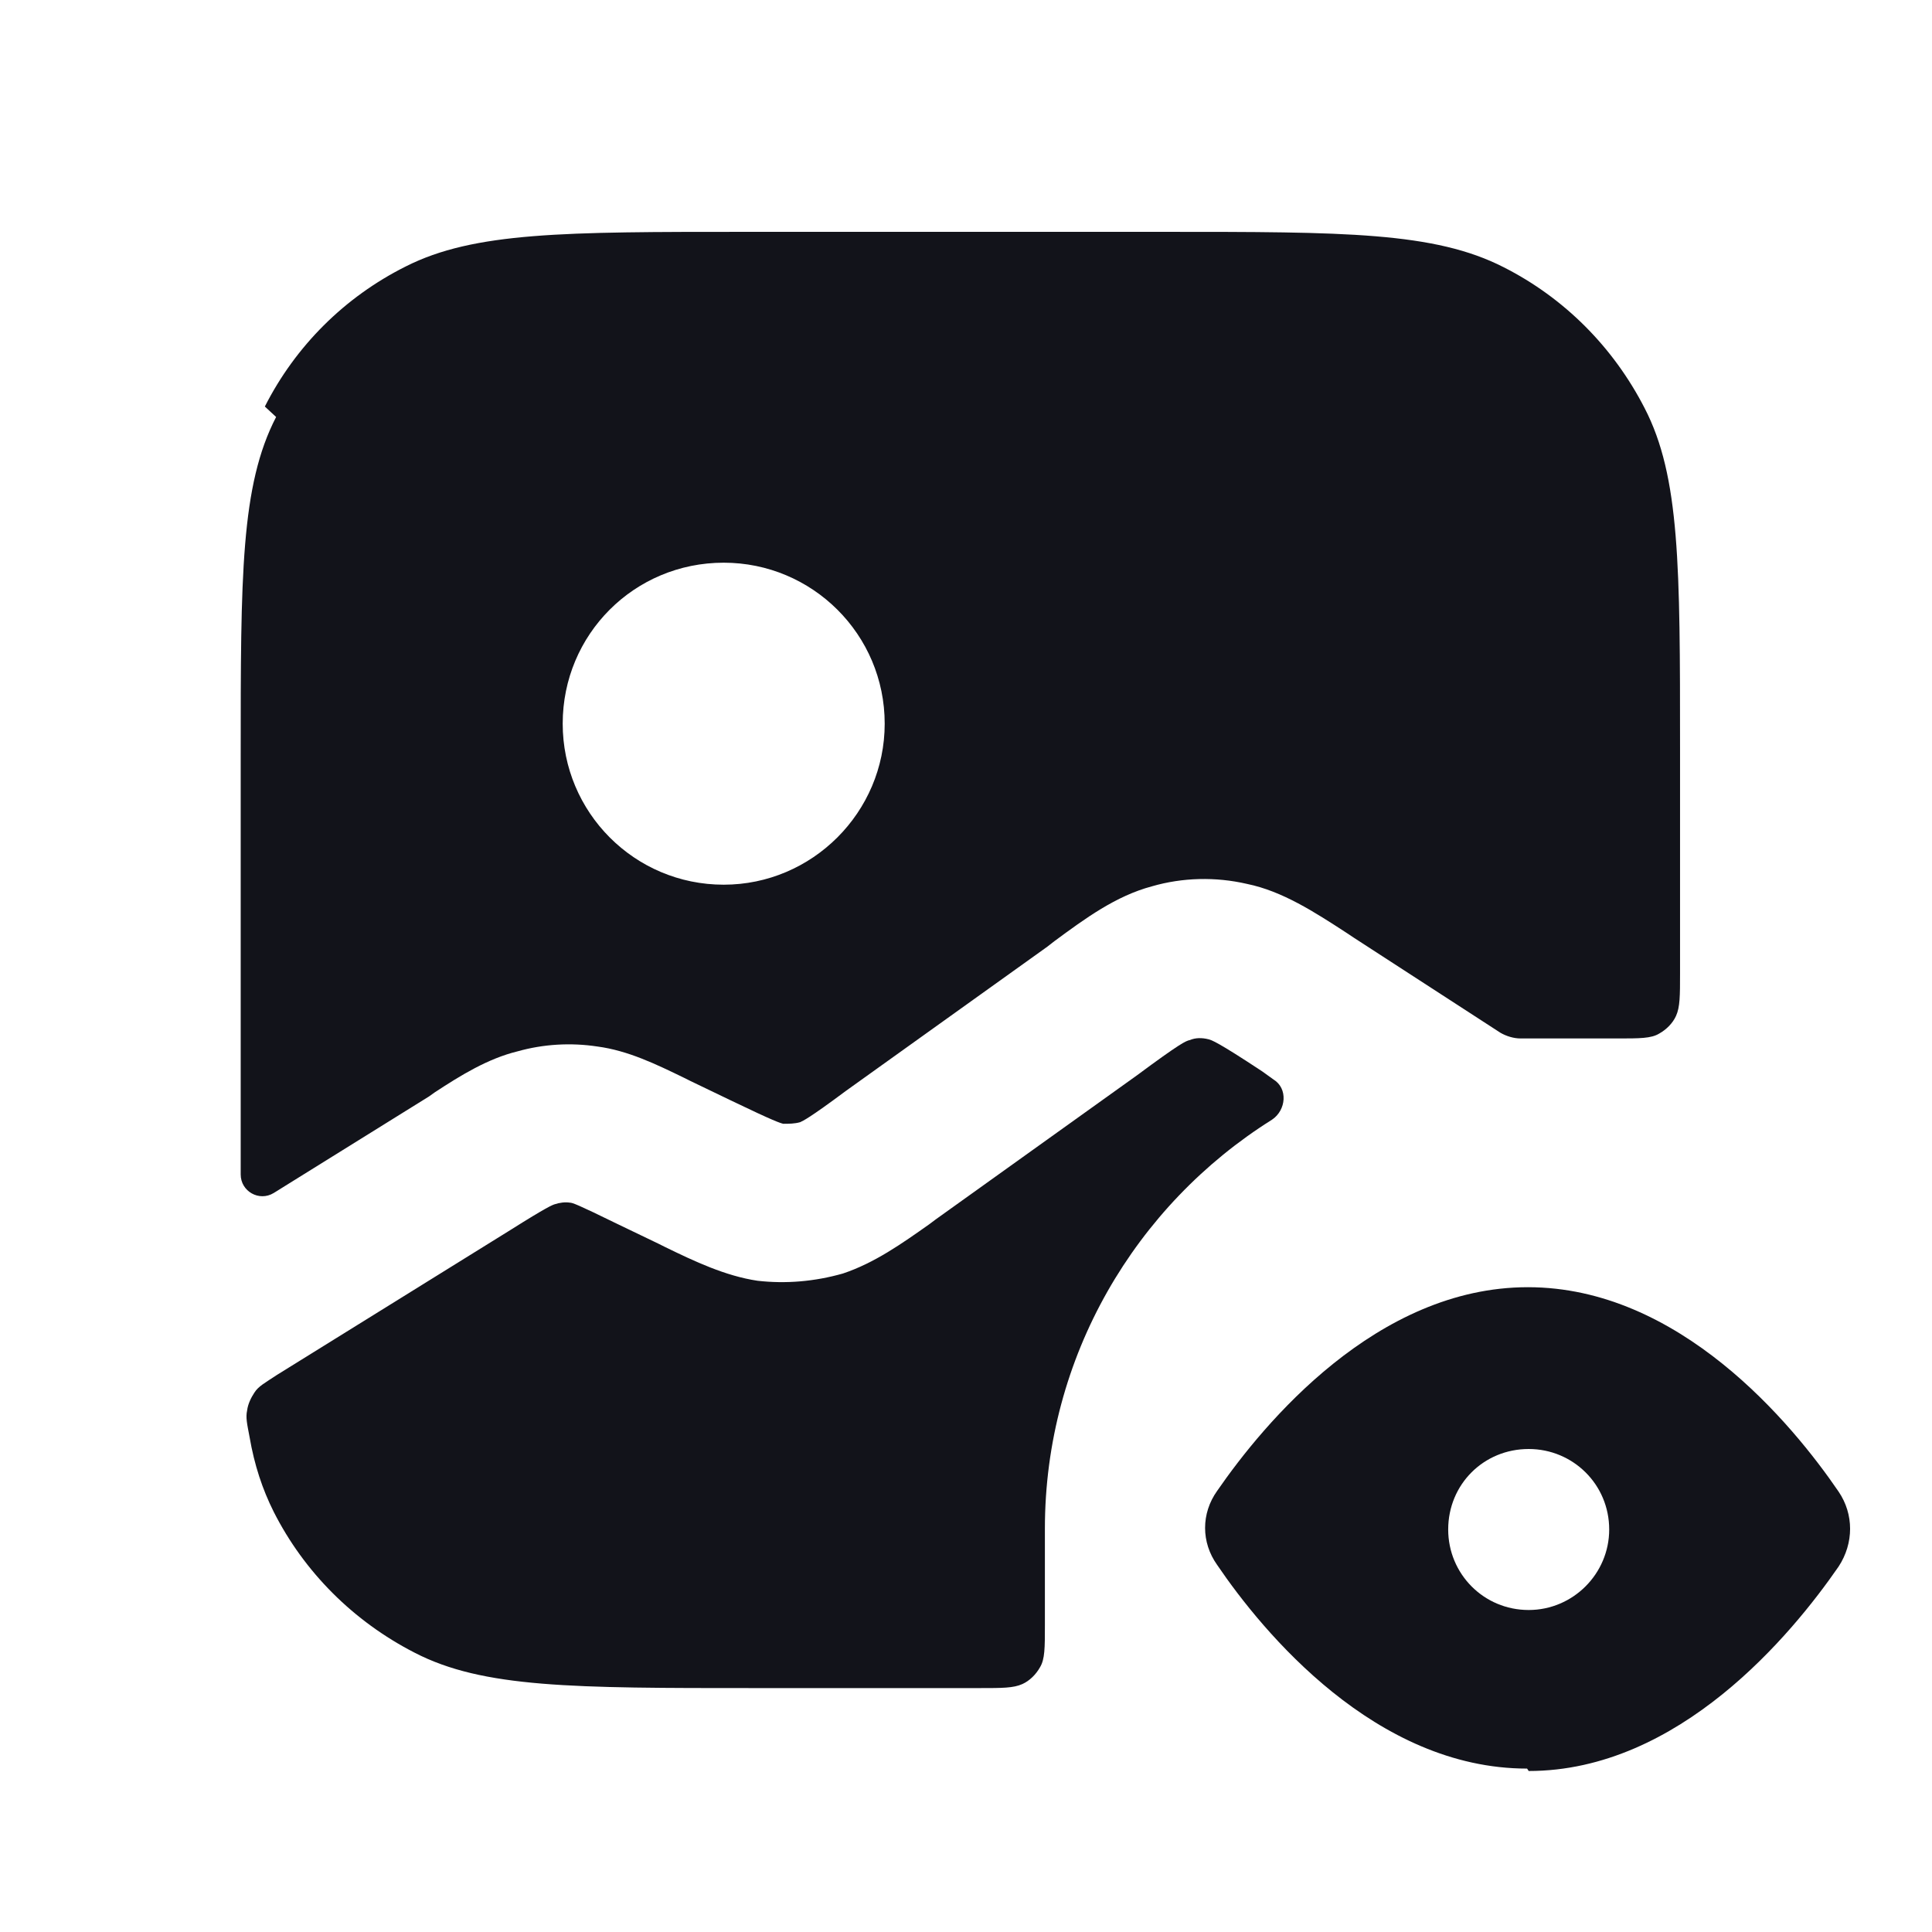 <svg viewBox="0 0 24 24" xmlns="http://www.w3.org/2000/svg"><g><g fill="#12131A" fill-rule="evenodd"><path d="M18.99 22c1.87 0 3.27-1.7 3.85-2.54 .19-.29.19-.65 0-.93 -.58-.85-1.98-2.54-3.86-2.54s-3.28 1.69-3.86 2.53c-.2.28-.2.64 0 .92 .57.84 1.97 2.53 3.85 2.53Zm0-2c.55 0 1-.45 1-1 0-.56-.45-1-1-1 -.56 0-1 .44-1 1 0 .55.44 1 1 1Z"/><path d="M3.43 5.18c-.44.85-.44 1.97-.44 4.21v5.2c0 .21.23.34.41.23l1.93-1.2 .07-.05c.32-.21.66-.42 1.03-.51 .32-.09.66-.11.99-.06 .38.05.73.22 1.08.39l.08.04 .52.25c.52.25.59.27.63.28 .07 0 .14 0 .21-.02 .04-.02.1-.04.57-.39l2.5-1.79 .09-.07c.38-.28.76-.56 1.21-.68 .38-.11.79-.12 1.18-.03 .44.09.84.35 1.24.61l.09.06 1.82 1.18c.07.04.16.07.25.07h1.2c.28 0 .42 0 .52-.06 .09-.05.17-.13.21-.22 .05-.11.05-.25.05-.53v-2.8c0-2.25 0-3.37-.44-4.22 -.39-.76-1-1.37-1.75-1.75 -.86-.44-1.98-.44-4.22-.44h-5.2c-2.25 0-3.37 0-4.22.43 -.76.38-1.37.99-1.75 1.74Zm5.56 5.81c1.1 0 2-.9 2-2 0-1.11-.9-2-2-2 -1.11 0-2 .89-2 2 0 1.1.89 2 2 2Z"/></g><path fill="#12131A" d="M15.82 13.41c.18.11.16.38-.02.5 -1.69 1.06-2.82 2.94-2.82 5.08v1.2c0 .28 0 .42-.06.52 -.05.09-.13.17-.22.21 -.11.05-.25.05-.53.05h-2.8c-2.25 0-3.37 0-4.22-.44 -.76-.39-1.37-1-1.75-1.75 -.14-.28-.24-.58-.3-.93 -.03-.16-.05-.24-.03-.33 .01-.08.05-.16.09-.22 .05-.08.13-.12.28-.22l2.9-1.8c.46-.29.52-.31.55-.32 .06-.02.13-.03.19-.02 .03 0 .09.02.58.26l.52.25 .08.04c.37.18.75.36 1.15.42 .35.04.71.01 1.061-.09 .39-.13.73-.37 1.07-.61l.08-.06 2.5-1.79c.54-.4.61-.43.66-.44 .07-.03.15-.03.23-.01 .04.01.11.03.67.4Z"/></g></svg>